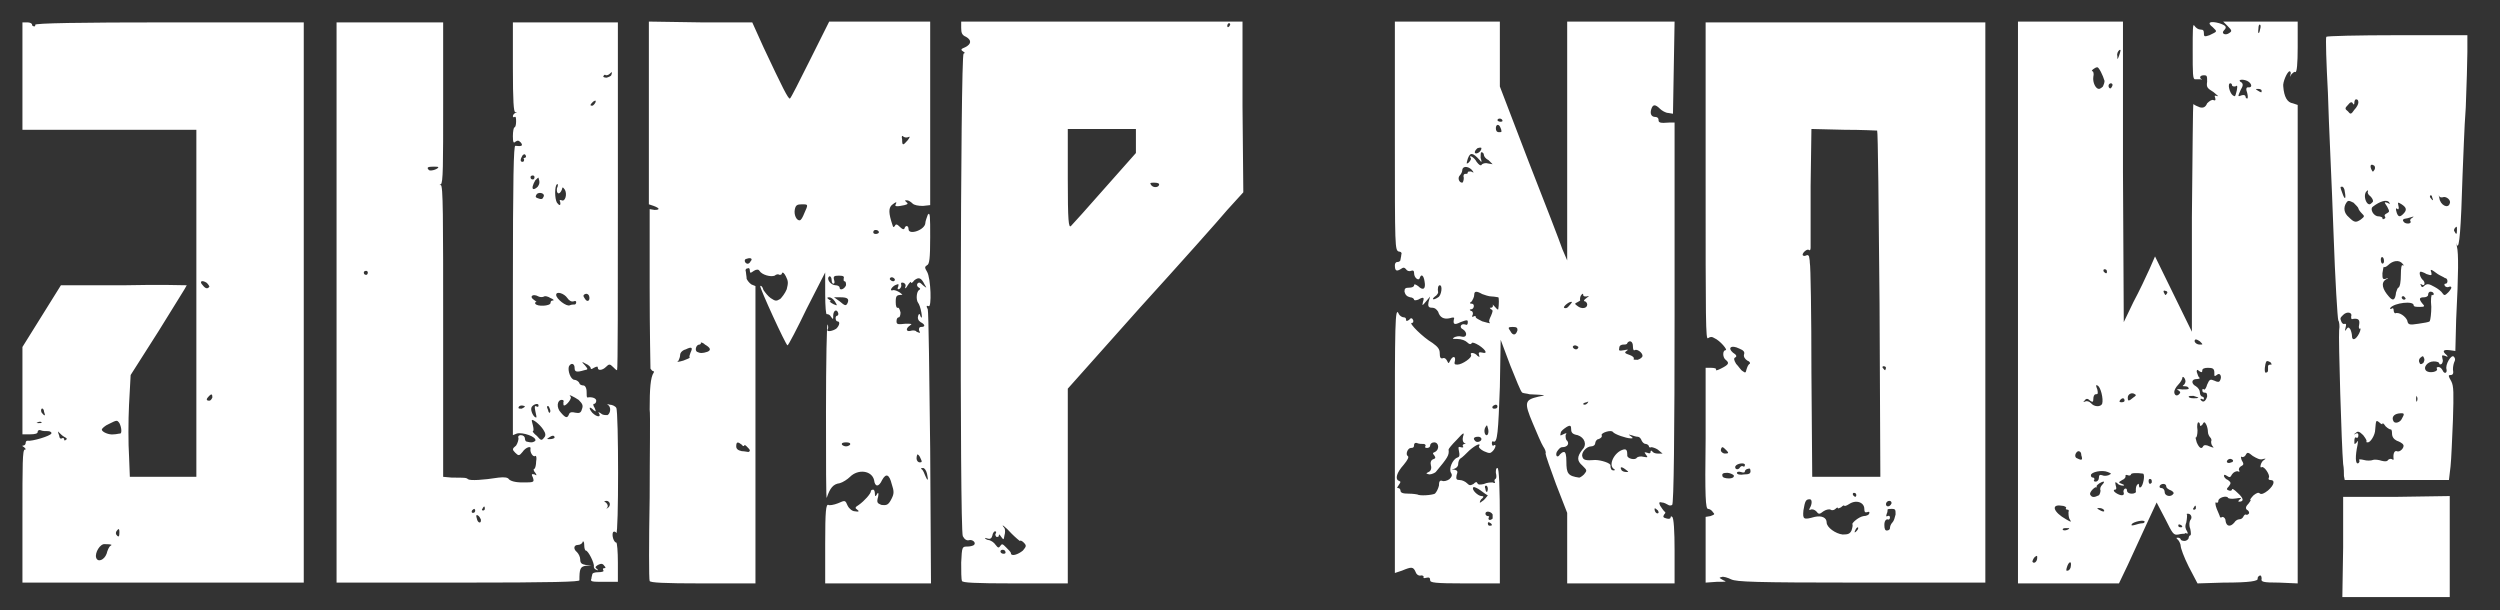 <svg width="811" height="198" viewBox="0 0 811 198" fill="none" xmlns="http://www.w3.org/2000/svg">
<rect x="0" y="0" width="811" height="198" fill="#333333" stroke="none"/>
<path d="M54.86 7.26H98.54V189H7.28V167.42C7.28 150.52 7.28 145.84 8.06 145.84C8.58 145.84 8.32 145.58 7.8 145.06C7.28 144.8 7.02 144.54 7.54 144.54C8.06 144.54 8.32 144.02 8.32 143.76C8.32 143.24 8.58 142.98 8.84 142.98C10.4 143.24 16.38 141.42 16.64 140.64C16.9 140.38 16.38 139.86 15.6 139.86C14.82 139.86 13.78 139.86 13.26 139.6C12.74 139.34 12.22 139.6 12.22 140.12C12.22 140.64 11.44 140.9 9.62 140.9H7.28V112.56L19.76 92.54H40.3C51.48 92.28 60.58 92.54 60.58 92.54C60.58 92.8 56.42 99.3 51.48 107.36L42.38 121.66L41.86 131.28C41.6 136.48 41.6 144.02 41.86 147.92L42.12 154.68H63.7V42.1H61.36C60.06 42.1 47.32 42.1 33.02 42.1H7.28V7.26H8.84C9.62 7.26 10.4 7.52 10.4 8.04C10.4 8.3 10.66 8.56 11.18 8.56C11.44 8.56 11.44 8.3 11.44 8.04C11.18 7.52 25.74 7.26 54.86 7.26ZM12.48 137.26C13.26 137.26 13.52 137.26 13.52 137C13.26 136.74 12.74 136.74 12.22 137C11.7 137.26 11.7 137.26 12.48 137.26ZM13.52 133.88C14.56 135.18 14.82 134.92 14.3 133.62C14.3 132.84 13.78 132.32 13.52 132.58C13.26 132.84 13.26 133.36 13.52 133.88ZM21.32 142.72C21.84 142.46 21.84 142.2 20.8 141.68C20.28 141.42 19.5 140.64 19.24 140.38C18.72 139.6 18.72 140.12 19.24 141.42C19.24 142.2 19.76 142.46 20.02 142.2C20.54 141.94 20.8 142.2 20.8 142.46C20.8 142.98 21.06 142.98 21.32 142.72ZM35.88 177.04C36.4 176.78 36.4 176.52 34.06 176.52C32.5 176.26 30.68 179.38 31.2 180.94C31.72 182.5 33.8 181.72 34.58 179.64C34.84 178.6 35.36 177.3 35.88 177.04ZM38.74 172.62C38.74 171.58 38.48 171.32 37.96 172.1C37.7 172.36 37.44 172.88 37.7 173.4C38.48 174.44 38.74 174.18 38.74 172.62ZM39 140.64C39.52 140.64 39.52 138.82 38.74 137.26C37.96 136.22 37.96 136.22 35.36 137.52C34.06 138.04 33.02 139.08 33.02 139.34C33.02 140.12 35.36 141.16 36.92 140.9C37.7 140.9 38.48 140.64 39 140.64ZM65.78 92.54C66.56 93.58 67.34 93.84 67.86 93.06C68.12 93.06 67.6 92.28 67.08 91.76C65.52 90.72 64.48 91.24 65.78 92.54ZM67.86 129.98C68.38 129.98 68.64 129.46 68.9 128.94C68.9 127.9 68.64 127.64 67.86 128.42C66.82 129.46 66.82 129.98 67.86 129.98ZM199.92 176C200.18 176 200.44 178.86 200.44 182.5V188.74H196.02C192.12 188.74 191.34 188.74 191.86 187.7C191.86 187.18 192.12 186.66 192.12 186.4C192.12 185.88 192.9 185.62 194.2 185.62C195.24 185.62 196.02 185.36 195.76 185.1C195.5 184.58 195.5 184.32 196.02 184.32C196.54 184.32 196.54 184.06 196.02 183.54C195.5 182.76 194.98 182.76 193.94 183.28C193.16 183.8 192.9 184.06 193.68 184.58C194.2 185.1 194.2 185.1 193.42 184.84C192.9 184.58 192.64 184.32 192.64 183.8C192.9 182.76 190.82 178.6 190.04 178.6C189.78 178.6 189.52 177.82 189.52 176.78C189.52 175.74 189.26 175.48 189 175.74C189 176.26 188.22 176.78 187.44 176.78C186.14 176.78 185.88 178.08 187.18 179.12C187.7 179.64 188.22 180.68 188.22 181.46C188.22 182.76 188.74 183.02 190.04 183.28L191.86 183.54H190.04C188.22 183.8 187.96 184.58 187.96 188.22C188.22 188.74 179.9 189 148.7 189H109.18V7.26H143.76V33.26C143.76 53.54 143.76 59.52 142.98 59.78C142.46 60.04 142.46 60.04 142.98 60.04C143.76 60.04 143.76 69.92 143.76 107.36V154.68L146.62 154.94C150.78 154.94 151.3 154.94 151.82 155.46C152.6 155.98 156.76 155.72 161.7 154.94C163.78 154.68 164.82 154.94 165.08 155.46C165.6 155.98 166.9 156.5 169.5 156.5C173.14 156.5 173.4 156.5 172.88 154.94C172.36 153.9 172.36 153.64 173.4 153.9C174.18 154.42 174.18 154.16 173.66 153.38C173.14 152.86 172.88 152.08 173.4 152.08C173.66 151.82 173.92 150.78 173.92 149.74C174.18 148.44 173.92 147.66 173.66 147.92C172.88 148.44 171.84 146.62 172.1 145.58C172.36 144.54 170.54 145.06 169.5 146.62C168.46 147.92 168.2 147.92 167.16 146.88C166.12 145.84 166.12 145.58 167.42 144.54C167.94 143.76 168.2 142.72 168.2 142.2C167.94 141.68 168.2 141.16 168.98 141.16C169.76 141.16 170.28 141.68 170.28 142.2C170.28 142.72 170.54 143.24 170.8 143.24C171.06 143.24 171.58 143.5 172.36 143.5C172.88 143.5 173.4 143.24 173.66 142.98C174.18 141.68 169.5 140.12 167.68 140.64L166.38 141.16V94.1C166.38 56.92 166.64 47.3 167.16 47.3C169.24 47.56 169.76 47.3 168.98 46.26C168.2 45.48 167.94 45.48 167.16 46C166.64 46.52 166.38 46.26 166.38 44.18C166.38 42.62 166.64 41.32 166.9 41.32C167.16 41.32 167.42 40.54 167.42 39.5C167.42 38.46 167.42 37.68 166.9 37.94C166.64 38.2 166.38 37.94 166.38 37.68C166.38 37.42 166.64 36.9 167.16 36.64C167.94 36.38 167.94 36.38 167.16 36.38C166.64 36.38 166.38 33 166.38 21.82V7.26H200.44V63.68C200.44 94.62 200.44 120.1 200.18 120.1C199.92 120.1 199.4 119.58 198.88 119.06C197.84 118.02 197.58 118.02 196.54 119.06C195.5 120.1 193.94 120.36 193.94 119.32C193.94 118.8 193.68 118.8 192.64 119.32C191.86 119.84 191.6 119.84 191.6 119.32C191.6 119.06 190.82 118.28 190.04 118.02C188.74 117.24 188.48 117.24 189.78 118.54C190.82 119.84 190.82 119.84 189.52 120.1C186.92 120.88 186.4 120.62 186.4 119.32C186.4 118.02 185.36 117.5 184.58 118.8C184.06 120.1 185.1 123.22 186.4 123.22C186.92 123.22 187.7 123.74 187.96 124.26C187.96 124.78 188.74 125.04 189.26 125.04C189.78 125.04 190.3 125.82 190.3 127.12C190.3 128.16 190.3 128.94 190.56 128.94C192.12 128.68 193.42 129.2 193.42 129.98C193.42 130.5 193.16 131.02 192.64 131.02C192.38 131.02 192.38 131.54 192.9 132.32C193.42 133.62 193.42 133.62 192.64 133.1C191.08 131.54 190.82 132.32 192.12 133.88C193.68 135.44 195.24 135.44 194.2 133.88C193.94 133.62 194.2 133.62 194.98 134.14C195.5 134.66 196.28 134.66 197.06 134.66C198.1 134.14 198.36 131.8 197.06 131.28C196.8 131.28 197.06 131.02 197.84 131.28C198.62 131.28 199.66 131.8 199.92 132.32C200.7 133.36 200.7 173.92 199.92 172.88C199.66 172.36 199.14 172.36 198.88 172.62C198.36 173.66 199.14 176 199.92 176ZM195.76 24.68C195.5 24.94 196.02 25.2 196.8 25.2C197.58 24.94 198.36 24.68 198.36 24.16C198.62 23.38 198.62 23.12 197.84 23.9C197.32 24.42 196.8 24.42 196.54 24.42C196.28 24.16 196.02 24.16 195.76 24.68ZM192.38 33C191.34 34.04 191.34 34.3 192.12 34.3C192.38 34.3 192.9 33.78 193.16 33.26C193.42 32.48 193.16 32.48 192.38 33ZM189.78 95.4C189.26 95.66 189 95.92 189.78 96.96C190.56 98.26 191.6 97.48 191.08 95.92C190.82 95.4 190.3 95.14 189.78 95.4ZM118.8 89.16C119.06 89.16 119.32 88.9 119.32 88.38C119.32 88.12 119.06 87.86 118.8 87.86C118.28 87.86 118.02 88.12 118.02 88.38C118.02 88.9 118.28 89.16 118.8 89.16ZM142.2 54.32C142.2 54.06 141.68 54.06 140.64 54.06C138.82 54.06 138.3 54.32 139.08 55.1C139.34 55.62 141.68 55.1 142.2 54.32ZM153.38 166.38C153.9 166.38 154.16 166.12 154.16 165.6C154.16 165.34 153.9 165.08 153.9 165.08C153.64 165.08 153.38 165.34 153.12 165.6C152.86 166.12 153.12 166.38 153.38 166.38ZM154.68 168.2C154.94 169.76 156.24 170.02 155.98 168.46C155.72 167.94 155.46 167.42 154.94 167.16C154.42 166.9 154.42 167.42 154.68 168.2ZM156.76 165.6C157.02 165.6 157.28 165.34 157.28 165.08C157.28 164.82 157.28 164.3 157.02 164.3C157.02 164.3 156.5 164.82 156.5 165.08C156.24 165.34 156.24 165.6 156.76 165.6ZM178.6 96.7C177.82 96.18 176.78 95.92 176.52 96.18C176 96.44 175.22 96.44 174.7 96.18C172.88 95.14 171.58 96.18 173.14 97.22C173.92 97.74 174.18 98 173.92 98C173.66 98 173.4 98.26 173.66 98.52C174.18 99.56 178.6 99.3 178.6 98.26C178.6 97.74 178.86 97.48 179.38 97.48C179.9 97.48 179.38 96.96 178.6 96.7ZM178.34 133.88C178.6 133.62 178.6 133.1 178.34 132.58C178.08 131.8 177.82 131.54 177.56 131.8C177.3 131.8 177.56 132.58 177.82 133.1C177.82 133.62 178.34 134.14 178.34 133.88ZM176.26 63.94C177.04 62.9 175.22 62.12 174.18 62.9C173.66 63.68 173.66 63.94 174.18 64.2C175.48 64.72 176 64.72 176.26 63.94ZM174.7 57.7C174.7 57.44 174.18 57.96 173.66 58.48C172.88 59.78 172.36 61.34 173.14 61.34C173.4 61.34 173.92 61.08 174.44 60.56C174.96 59.78 175.22 59.26 174.7 57.7ZM169.24 132.58C169.76 132.32 170.28 132.06 170.28 131.8C170.28 131.8 169.76 131.54 169.24 131.54C168.72 131.54 168.2 131.8 168.2 132.32C168.2 132.58 168.72 132.58 169.24 132.58ZM170.28 51.2C170.54 51.2 170.8 50.68 170.54 50.42C170.28 49.9 170.02 49.9 169.5 50.42C168.72 51.72 168.72 52.5 169.5 52.5C170.02 52.5 170.02 51.98 170.02 51.72C169.76 51.46 169.76 51.2 170.28 51.2ZM172.88 56.92C172.36 56.92 172.1 57.18 172.1 57.44C172.1 57.96 172.36 58.22 172.88 58.22C173.14 58.22 173.4 57.96 173.4 57.44C173.4 57.18 173.14 56.92 172.88 56.92ZM172.36 132.32C172.1 133.36 173.14 135.44 173.92 135.44C174.18 135.44 173.92 134.66 173.66 133.36C173.4 132.06 173.4 131.54 173.92 131.8C174.44 132.06 174.7 132.06 174.7 131.54C174.7 130.5 172.62 131.28 172.36 132.32ZM176.52 141.94C177.04 141.42 177.04 140.64 176.52 139.86C175.74 138.3 173.4 136.22 172.62 136.22C172.36 136.22 172.62 137 172.88 138.04C173.14 139.08 173.14 139.86 172.88 139.86C172.62 139.86 173.14 140.64 174.18 141.42C175.48 142.98 175.74 142.98 176.52 141.94ZM178.34 142.46C179.12 142.46 179.9 142.2 179.9 141.94C179.9 141.16 179.12 141.16 178.08 141.94C177.3 142.46 177.3 142.46 178.34 142.46ZM180.68 59.78C179.9 60.3 179.9 64.46 180.68 65.76C181.46 66.8 181.98 66.8 181.72 65.5C181.46 64.98 181.46 64.72 182.24 64.98C183.28 65.5 184.06 63.16 183.28 61.6C182.5 60.56 182.5 60.56 182.24 61.6C181.46 63.42 180.42 62.9 180.68 61.08C181.2 60.04 180.94 59.52 180.68 59.78ZM184.06 96.7C183.02 95.14 180.42 94.36 180.42 95.66C180.42 96.96 183.8 99.56 184.84 99.04C185.36 98.78 186.14 98.78 186.4 98.78C186.66 98.78 186.92 98.52 186.92 98C186.92 97.74 186.66 97.48 186.14 97.74C185.36 98 184.58 97.48 184.06 96.7ZM188.74 132.84C189.26 131.54 189 131.02 187.7 129.72C186.14 128.68 184.06 127.64 185.1 128.68C185.62 129.2 183.8 131.54 183.02 131.54C182.76 131.54 182.76 131.28 182.76 130.5C183.02 129.98 182.76 129.72 182.24 129.72C180.68 129.72 180.42 132.32 181.98 133.88C183.54 135.7 184.06 135.7 184.58 134.4C184.84 133.62 185.62 133.62 186.66 133.88C187.96 134.14 188.48 133.88 188.74 132.84ZM197.06 164.82C197.58 164.56 197.84 164.04 197.84 163.52C197.84 163 197.32 162.48 196.8 162.48C196.02 162.48 195.76 162.74 196.54 163C197.06 163.52 197.32 164.04 197.06 164.56C196.54 165.08 196.8 165.08 197.06 164.82ZM301.752 145.58L302.012 189.26H267.692V176.26C267.692 165.6 267.952 163.52 268.732 163.78C268.992 164.04 270.552 163.78 271.852 163.26C274.192 162.22 274.192 162.22 274.972 164.04C275.492 165.08 276.532 165.86 277.312 165.86C278.612 166.12 278.872 165.86 278.092 165.34C277.312 164.82 277.312 164.56 278.612 163.78C280.432 162.48 282.512 160.14 282.512 159.36C282.512 159.1 282.772 158.84 283.292 158.84C283.552 158.84 283.812 159.36 283.812 160.14C283.812 161.18 284.072 161.18 284.592 160.14C284.852 159.62 285.112 159.88 284.852 161.18C284.332 163 284.592 163.26 285.892 163.78C287.712 164.04 288.232 163.78 289.272 161.7C290.052 160.14 290.052 159.36 289.272 157.02C288.492 153.9 287.452 153.38 286.152 155.72C285.112 158.06 283.812 158.06 283.552 155.72C282.772 152.6 278.352 152.08 275.752 154.68C274.972 155.46 273.412 156.5 272.372 156.76C270.292 157.02 269.252 158.32 268.212 161.44C267.952 162.48 267.952 149.74 267.952 133.62C267.952 117.24 268.212 104.5 268.472 105.28C268.732 105.8 268.732 106.58 268.472 106.84C267.952 107.88 270.292 107.36 271.332 106.58C272.372 105.54 272.632 104.24 271.592 104.24C271.332 104.24 271.072 103.72 271.072 103.2C271.072 102.68 271.332 102.42 271.592 102.42C271.852 102.42 272.112 101.9 271.852 101.38C271.332 100.08 270.292 100.86 270.292 102.42C270.292 103.72 270.292 103.72 269.512 102.68C269.252 102.16 268.732 101.9 268.212 101.9C267.952 102.16 267.692 99.56 267.692 95.4V88.38L261.712 100.08C258.592 106.58 255.732 112.04 255.472 112.04C254.952 112.04 246.372 93.32 246.632 92.8C246.892 92.54 247.412 93.06 247.672 94.1C248.192 94.88 249.232 96.18 250.012 96.7C251.572 97.74 251.832 97.74 253.132 96.96C253.652 96.44 254.692 95.14 255.212 93.84C255.732 91.76 255.732 91.24 254.952 89.68C254.432 88.64 253.912 88.12 253.652 88.64C253.652 89.16 253.132 89.16 252.872 89.16C252.612 88.9 251.832 88.9 251.312 89.42C250.012 89.94 247.152 89.16 246.372 87.86C246.112 87.34 245.332 87.34 244.552 87.86C243.512 88.64 243.252 88.64 243.252 87.86C243.252 87.08 242.992 86.82 242.472 87.08C241.952 87.08 241.692 87.6 241.952 88.12C241.952 88.64 242.212 89.68 242.212 90.46C242.472 90.98 242.992 91.76 243.772 92.28L245.072 92.8V189.26H228.172C214.912 189.26 211.012 189 210.752 188.48C210.492 187.96 210.492 176 210.752 161.44C210.752 147.14 211.012 134.4 210.752 132.84C210.752 126.08 211.012 122.44 212.052 120.88C212.312 120.62 212.052 120.36 211.792 120.36C211.532 120.36 211.272 119.84 211.012 119.58C211.012 119.06 210.752 107.36 210.752 93.32V67.84L212.312 68.1C214.132 68.1 214.132 67.58 212.052 66.8L210.492 66.28V7L227.392 7.26H244.032L247.672 15.32C253.912 28.58 255.732 32.22 256.252 31.96C256.512 31.96 259.372 26.24 262.752 19.48L268.992 7H301.752V66.54L299.412 66.8C297.852 66.8 296.552 66.54 296.032 66.02C295.512 65.5 294.732 64.98 294.212 64.98C293.432 64.98 293.432 64.98 293.952 65.5C294.732 66.02 294.472 66.28 293.432 66.54C291.092 67.06 290.052 67.06 290.572 66.28C291.092 65.24 290.572 65.5 289.272 66.54C288.232 67.58 288.232 69.14 289.532 73.04C289.792 73.82 289.792 73.82 290.312 73.3C290.572 72.52 291.092 72.78 291.872 73.56C292.652 74.34 293.172 74.6 293.432 74.08C293.692 73.04 294.732 73.04 294.732 74.34C294.732 76.42 300.192 74.6 300.192 72.26C300.192 71.74 300.712 70.44 300.972 69.66C301.752 68.62 301.752 70.18 301.752 76.94C301.752 83.96 301.492 85.78 300.712 86.04C299.932 86.56 299.932 86.82 300.712 88.12C302.012 90.2 302.272 100.08 301.232 99.3C300.452 99.04 300.452 99.3 300.972 100.34C301.232 101.38 301.492 121.66 301.752 145.58ZM292.912 44.18C292.652 43.92 292.392 44.18 292.652 45.22C292.652 47.3 292.912 47.3 294.472 45.48C295.252 44.44 295.252 44.18 294.732 44.44C294.212 44.7 293.432 44.7 292.912 44.18ZM224.012 114.38C224.792 112.82 224.532 112.3 222.452 113.34C221.412 113.6 220.632 114.38 220.632 115.16C220.632 115.68 220.372 116.46 220.112 116.98C219.332 117.5 219.852 117.5 221.672 116.98C222.972 116.46 223.752 116.2 223.752 115.94C223.492 115.68 223.752 115.16 224.012 114.38ZM229.472 114.12C230.772 113.6 230.512 112.82 228.692 111.78C227.912 111 227.132 111 227.392 111.26C227.392 111.52 227.132 111.78 226.872 111.78C225.832 111.78 225.312 113.6 226.092 114.12C227.132 114.64 227.912 114.64 229.472 114.12ZM242.212 144.8C241.692 144.28 241.432 144.28 241.432 144.54C241.432 144.8 240.912 144.8 240.652 144.28C239.352 143.24 238.832 143.24 238.832 144.8C238.832 145.58 239.352 146.1 240.652 146.36C241.432 146.36 242.472 146.62 242.732 146.62C242.992 146.62 243.252 146.36 243.252 146.1C243.252 145.84 242.732 145.32 242.212 144.8ZM243.512 84.74C244.292 83.96 243.512 83.44 242.212 83.96C241.692 83.96 241.432 84.48 241.692 85C242.212 85.78 242.992 85.78 243.512 84.74ZM260.932 69.14C262.232 66.28 262.232 66.28 260.152 66.28C258.592 66.28 258.072 66.54 257.812 68.1C257.552 69.66 258.332 71.48 259.372 71.48C259.892 71.48 260.412 70.44 260.932 69.14ZM268.992 89.68C267.952 90.46 269.512 92.54 271.072 92.54C271.592 92.54 272.372 92.8 272.372 93.32C272.372 94.36 273.932 93.84 274.452 92.54C274.452 92.02 274.452 91.24 273.932 91.24C273.672 91.24 273.672 90.98 273.672 90.46C273.932 89.68 273.672 89.42 272.112 89.42C270.552 89.42 270.292 89.68 270.552 90.72C270.812 91.5 270.812 92.02 270.292 92.02C270.032 92.02 269.772 91.5 269.772 90.72C269.772 89.94 269.252 89.42 268.992 89.68ZM271.332 99.04C271.592 99.04 271.332 98.52 270.812 97.74C270.292 96.96 269.512 96.44 268.992 96.44C268.212 96.44 268.212 96.7 268.992 97.22C269.512 97.48 269.772 97.74 269.252 97.74C268.732 97.74 270.292 98.78 271.332 99.04ZM272.372 97.74C274.192 99.3 274.452 99.3 274.972 98.26C275.492 96.96 274.972 96.44 272.632 96.44H270.552L272.372 97.74ZM275.752 144.28C276.012 143.76 275.492 143.5 274.452 143.5C273.412 143.5 272.892 143.76 273.152 144.28C273.412 144.54 273.932 144.8 274.452 144.8C274.972 144.8 275.492 144.54 275.752 144.28ZM284.072 75.9C284.592 75.9 285.112 75.64 285.112 75.38C285.112 74.86 284.592 74.6 284.072 74.6C283.552 74.6 283.292 74.86 283.292 75.38C283.292 75.64 283.552 75.9 284.072 75.9ZM288.752 90.72C289.012 90.98 289.272 91.24 289.792 91.24C290.052 91.24 290.312 90.98 290.312 90.72C290.312 90.46 289.792 89.94 289.272 89.94C288.752 89.94 288.492 90.46 288.752 90.72ZM295.252 107.36C296.032 107.1 297.072 107.1 297.332 107.62C298.632 108.14 298.632 108.14 298.112 107.1C298.112 106.58 298.112 106.06 298.892 106.06C300.192 106.06 300.192 105.28 298.632 104.5C297.852 103.98 297.592 103.2 297.852 102.42C298.112 101.64 298.372 101.64 298.632 102.68C299.152 103.46 299.152 102.94 298.892 101.38C298.632 99.82 298.112 98.52 297.852 98.26C297.072 97.22 297.332 94.62 298.112 94.1C298.632 93.84 298.632 93.58 298.112 93.32C297.592 93.06 297.332 92.54 297.592 92.02C298.112 91.5 298.372 91.5 299.412 92.54C300.712 93.58 300.712 93.58 299.932 92.28C298.892 90.2 298.112 89.68 296.552 90.98C296.032 91.76 295.512 92.02 295.512 91.5C295.512 91.24 294.992 91.76 294.472 92.54C293.952 93.58 293.432 93.84 293.692 93.06C293.952 92.54 293.692 92.02 293.172 91.76C292.392 91.5 292.132 91.76 292.392 92.54C292.392 93.06 292.132 93.58 291.612 93.84C291.092 93.84 291.092 93.58 291.352 93.06C291.612 92.02 291.612 92.02 290.312 92.54C289.012 93.32 288.492 94.62 289.792 94.1C290.312 94.1 291.092 94.36 291.872 94.88C292.652 95.4 292.912 95.92 292.652 95.66C290.832 95.66 290.572 95.92 290.572 98C290.572 99.3 290.832 100.08 291.352 99.82C291.612 99.82 291.872 100.34 292.132 101.38C292.132 102.16 291.872 102.94 291.612 102.94C291.092 102.94 290.832 103.46 290.832 104.24C290.832 105.28 291.352 105.28 293.692 105.02C295.772 105.02 296.032 105.02 295.252 105.54C293.692 106.58 293.952 107.62 295.252 107.36ZM297.332 148.7C297.332 149.48 297.852 150 298.372 150C299.152 150 299.152 149.74 298.632 148.7C298.372 147.92 297.852 147.4 297.592 147.4C297.592 147.4 297.332 147.92 297.332 148.7ZM300.192 154.42C300.972 156.24 301.232 155.98 300.712 153.64C300.452 152.6 299.932 151.82 299.412 151.82C298.632 151.82 298.632 152.08 299.152 152.34C299.412 152.6 299.932 153.64 300.192 154.42ZM403.071 34.56L403.331 62.38L398.131 68.1C395.531 71.22 382.791 85.52 369.791 99.82L346.391 126.08V189.26H329.491C315.711 189.26 312.331 189 312.071 188.48C311.811 187.96 311.811 185.1 311.811 182.5C312.071 177.3 312.071 177.3 313.891 177.3C314.671 177.3 315.711 177.04 315.971 176.78C316.751 176 315.451 174.96 314.411 175.22C313.631 175.48 312.851 174.96 312.331 173.92C311.291 171.58 311.551 17.4 312.591 17.4C313.111 17.14 313.111 17.14 312.331 16.62C311.551 16.1 311.811 15.84 313.111 15.32C315.191 14.28 315.191 12.98 313.371 11.94C312.071 11.42 311.811 10.64 311.811 9.08V7H403.071V34.56ZM325.591 179.64C326.111 179.64 326.371 179.38 326.111 178.86C326.111 178.6 325.591 178.34 325.331 178.34C324.811 178.34 324.551 178.6 324.551 178.86C324.551 179.38 325.071 179.64 325.591 179.64ZM327.931 179.38C327.931 180.68 330.271 179.9 331.831 178.6C332.871 177.3 333.131 177.04 332.091 176C331.571 175.48 331.051 175.22 330.791 175.48C330.791 175.48 329.491 174.44 328.191 173.14C326.111 170.8 324.291 169.5 325.851 171.32C326.111 171.84 326.111 172.88 325.851 173.66C325.591 175.22 325.591 175.22 324.811 174.18C324.291 173.4 324.031 173.14 324.031 173.66C324.031 174.18 323.771 174.18 323.251 174.18C322.991 173.92 322.731 173.4 322.991 173.14C323.251 172.62 323.251 172.36 322.731 172.36C322.471 172.36 321.951 173.14 321.951 173.66C321.691 174.7 321.171 174.96 320.391 174.7C319.611 174.44 319.351 174.44 319.611 174.7C319.871 174.96 320.391 175.22 320.911 175.22C321.691 175.48 322.471 176 322.991 176.78C323.771 177.82 324.031 177.82 324.551 177.04C325.071 176.26 325.331 176.52 326.371 177.56C327.151 178.34 327.931 179.12 327.931 179.38ZM368.491 49.64V41.84H346.391V57.96C346.391 71.74 346.651 74.08 347.431 73.3C347.951 72.78 352.891 67.32 358.351 61.08L368.491 49.64ZM373.431 60.04C374.211 61.08 376.031 60.82 376.031 59.78C376.031 59.52 375.511 59.26 374.471 59.26C373.171 59.26 372.911 59.26 373.431 60.04ZM398.911 8.3C399.171 8.04 399.171 7.52 398.651 7.52C398.391 7.52 398.131 8.04 398.131 8.3C398.131 8.56 398.131 8.82 398.391 8.82C398.391 8.82 398.911 8.56 398.911 8.3ZM539.075 163C538.295 162.74 538.035 163 538.555 164.04C539.075 164.82 539.595 165.6 539.855 165.86C540.375 166.12 540.375 166.38 539.855 166.9C539.335 167.68 539.595 167.94 540.635 168.2C541.415 168.46 541.935 168.2 541.935 167.94C541.935 167.42 542.195 167.42 542.455 167.68C542.975 167.94 543.235 172.36 543.235 178.6V189.26H508.395V166.38L504.755 157.02C502.935 152.08 501.375 147.66 501.375 147.14C501.635 146.62 501.115 145.58 500.595 144.8C500.075 144.02 498.515 140.38 497.215 137.26C494.355 130.5 494.615 129.72 499.035 128.68C501.895 128.16 501.635 128.16 496.175 127.9C495.395 127.64 494.355 127.64 493.835 127.38C493.315 127.12 491.755 122.96 489.935 118.54L486.815 110.22L486.555 125.56C486.035 140.12 485.775 143.76 484.475 143.24C484.215 142.98 483.955 143.24 483.955 143.76C483.955 144.28 484.215 144.8 484.475 144.54C485.515 143.76 485.255 145.32 484.215 146.36C483.435 147.14 483.175 147.14 481.355 146.36C480.315 145.84 479.535 145.06 479.795 144.8C480.575 143.5 478.755 144.28 476.675 146.1C475.635 147.14 474.335 148.44 473.815 148.7C473.295 148.96 473.035 150 473.035 150.52C473.035 151.3 472.515 151.82 471.735 152.08C470.695 152.34 470.695 152.34 471.735 152.34C472.775 152.6 473.035 152.86 472.515 154.16C472.255 155.46 472.515 155.72 473.555 155.72C474.335 155.72 475.375 156.24 475.895 156.76C476.675 157.54 476.935 157.54 477.975 157.02C478.755 156.24 479.015 156.24 479.275 156.76C479.535 157.28 480.055 157.28 481.355 157.02C482.395 156.5 483.695 156.5 484.215 156.5C484.735 156.76 484.995 156.76 484.995 156.5C484.735 155.98 484.735 155.72 484.995 155.46C485.515 155.2 485.515 154.42 485.255 153.38C485.255 152.6 485.255 151.82 485.775 151.82C486.295 151.82 486.555 157.8 486.555 170.54V189.26H475.375C465.235 189.26 463.935 189 463.935 188.22C463.935 187.44 463.675 187.18 462.635 187.44C461.855 187.7 461.595 187.44 461.855 187.18C461.855 186.92 461.595 186.66 461.075 186.66C460.295 186.92 459.515 186.4 459.255 185.62C458.475 183.8 457.955 183.8 454.835 185.1L452.495 185.88V143.76C452.495 105.54 452.495 98.78 453.795 101.9C454.055 102.42 454.835 102.94 455.355 102.94C455.875 102.94 456.135 103.2 456.135 103.72C456.135 104.24 456.395 104.24 457.175 103.72C457.695 102.94 458.215 103.2 458.475 103.98C458.475 104.5 458.475 104.76 457.955 104.76C456.915 104.76 461.595 109.44 464.715 111.26C466.535 112.56 467.055 113.34 467.055 114.64C467.055 115.94 467.315 116.46 468.095 116.2C468.615 115.94 469.135 116.46 469.395 116.98C469.915 118.02 469.915 118.02 470.435 116.98C471.215 115.42 472.255 115.42 471.995 116.98C471.735 118.02 471.735 118.28 472.775 118.28C474.335 118.28 477.715 115.94 477.195 115.16C476.675 114.12 478.495 114.38 479.275 115.42C480.055 115.94 480.055 115.94 479.795 115.16C479.535 114.38 479.795 114.12 480.835 114.38C482.655 114.9 482.135 113.6 479.795 112.04C478.495 111.26 477.715 111 477.455 111.26C477.195 111.78 476.675 111.78 475.895 111C475.375 110.48 474.075 109.96 472.775 109.96C471.215 109.96 470.955 109.96 471.735 109.44C472.255 109.18 473.295 108.92 474.075 109.18C475.895 109.7 476.155 107.88 474.595 106.84C473.295 106.32 473.815 104.76 475.375 105.28C475.895 105.54 476.155 105.28 476.155 104.5C476.155 103.72 475.895 103.72 473.815 104.5C471.735 105.54 471.215 105.28 471.735 103.2C471.735 102.94 471.215 102.94 470.435 103.2C468.355 103.72 467.055 102.94 466.535 101.12C466.015 100.34 465.495 99.82 464.455 99.82C463.415 99.82 463.155 99.3 463.415 98L463.935 96.18L462.635 97.74C461.335 99.3 461.335 99.3 461.595 98C462.115 96.44 461.855 96.18 460.035 97.22C459.255 97.48 458.735 97.48 458.735 97.22C458.735 96.96 458.215 96.44 457.435 96.44C456.395 96.18 455.875 95.66 455.615 94.62C455.615 93.58 455.875 93.32 457.175 93.32C457.955 93.32 458.735 93.06 458.735 92.54C458.735 92.02 459.255 92.28 460.035 92.8C461.595 94.36 462.635 93.84 462.115 91.24C461.855 89.42 461.075 88.64 460.555 90.2C460.295 91.24 458.735 90.2 458.735 88.64C458.735 87.86 458.475 87.6 457.695 87.86C457.175 88.12 456.395 87.86 456.135 87.34C455.615 86.82 455.355 86.56 454.315 87.34C453.015 88.12 452.495 87.86 452.495 86.04C452.495 85.52 452.755 85 453.275 85C453.795 85 454.315 84.74 454.315 84.22C454.315 83.96 454.575 83.18 454.575 82.66C454.835 82.14 454.575 81.62 453.795 81.62C452.495 81.1 452.495 80.84 452.495 44.18V7H486.555V28.06L495.915 52.5C501.115 65.76 506.055 78.5 506.835 80.84L508.395 84.48V78.5C508.395 75.12 508.395 57.7 508.395 39.76V7H543.235L542.715 36.9L541.155 36.64C540.375 36.64 539.075 35.86 538.555 35.34C536.995 33.78 536.215 33.78 535.695 35.34C535.175 36.9 535.695 37.94 536.995 37.94C537.515 37.94 538.035 38.2 538.035 38.98C538.035 39.76 538.555 40.02 541.415 39.76H543.235V101.64C543.235 140.9 542.975 163.52 542.455 163.78C542.195 164.04 541.415 164.04 541.155 163.78C540.635 163.52 539.855 163 539.075 163ZM466.535 96.44C467.575 95.92 468.095 92.54 467.055 92.54C466.535 92.54 466.275 93.58 466.535 94.88C466.535 95.14 466.015 95.92 465.495 96.18C464.195 97.22 464.975 97.48 466.535 96.44ZM483.175 170.54C483.695 170.54 483.955 170.54 483.955 170.28C483.955 170.02 483.695 169.76 483.175 169.5C482.915 169.24 482.655 169.5 482.655 169.76C482.655 170.28 482.915 170.54 483.175 170.54ZM484.215 166.9C483.695 165.86 481.875 165.6 481.875 166.64C481.875 167.16 482.395 167.42 482.655 167.42C483.175 167.42 483.175 167.68 482.915 167.94C482.655 168.72 483.435 168.98 484.215 168.2C484.215 167.94 484.215 167.42 484.215 166.9ZM482.135 157.54C481.615 157.54 481.615 158.06 481.875 158.58C481.875 159.1 482.135 159.62 482.395 159.62C482.395 159.62 482.655 159.1 482.655 158.58C482.655 158.06 482.395 157.54 482.135 157.54ZM477.975 158.06C477.195 158.84 479.535 160.92 480.575 160.92C481.355 160.92 481.355 161.18 480.835 161.7C480.315 161.96 480.055 162.74 480.055 163C480.055 163.26 480.575 162.74 481.355 162.22C482.135 161.44 482.655 160.66 482.655 160.66C482.395 160.66 481.355 159.88 480.315 159.1C479.275 158.32 477.975 157.8 477.975 158.06ZM475.115 144.02C475.635 144.02 475.635 144.02 475.115 143.76C474.595 143.5 474.335 142.72 474.595 141.68C475.115 140.12 474.855 140.12 472.515 142.72C470.955 144.28 469.915 145.58 469.915 145.84C470.175 147.66 469.655 148.44 465.755 153.12C465.495 153.38 464.455 153.9 463.675 153.9C462.635 153.64 462.375 153.64 463.415 153.12C464.195 152.86 464.455 151.82 464.195 151.04C463.935 150 464.195 149.22 464.975 148.96C465.755 148.7 465.755 148.44 465.235 147.66C464.715 147.14 464.715 146.88 465.495 146.62C467.055 145.84 466.795 143.5 465.235 143.5C464.455 143.5 463.935 144.02 463.935 144.54C463.935 145.06 463.415 145.32 462.895 145.32C462.375 145.32 462.115 145.06 462.375 144.8C462.635 144.54 462.375 144.02 461.855 144.02C461.335 144.02 460.295 144.02 459.775 143.76C459.255 143.5 458.735 143.76 458.735 144.28C458.735 145.06 458.475 145.32 457.695 145.32C456.655 145.32 455.875 147.4 456.655 147.92C457.175 148.18 456.655 149.22 455.355 150.78C453.015 153.38 452.495 155.46 453.795 155.98C454.575 156.24 454.315 156.5 453.795 157.28C453.275 158.06 453.015 158.32 453.535 158.32C454.055 158.32 454.315 158.84 454.315 159.1C454.315 159.88 455.095 160.14 456.915 160.14C458.475 160.14 459.775 160.4 459.775 160.4C460.555 160.92 464.455 160.66 465.495 160.14C466.015 159.62 466.535 158.58 466.795 157.54C466.795 156.24 467.055 155.72 467.835 155.98C468.355 156.24 469.395 155.98 470.175 155.46C470.955 154.68 471.215 154.16 470.695 153.38C469.915 152.08 471.215 148.96 472.775 148.44C473.555 148.18 473.555 147.66 473.295 146.36C473.035 145.06 473.035 144.8 473.815 145.06C474.595 145.32 474.855 145.06 474.595 144.8C474.335 144.54 474.595 144.02 475.115 144.02ZM478.495 142.98C479.015 143.76 480.575 143.24 480.575 142.46C480.575 141.94 480.055 141.68 479.535 141.68C478.235 141.68 477.715 142.2 478.495 142.98ZM479.275 48.08C478.755 48.6 478.235 49.12 478.495 49.64C479.015 50.16 480.575 49.12 480.575 48.08C480.575 47.82 480.055 47.82 479.275 48.08ZM476.155 51.46C475.635 53.28 475.635 53.28 476.415 52.76C476.935 52.24 477.195 51.72 477.195 51.46C476.155 49.9 478.235 50.94 479.015 52.5C479.795 53.54 480.315 53.8 480.575 53.54C480.835 53.02 481.875 52.76 482.655 53.02L484.215 53.28L482.915 51.98C481.875 51.46 481.355 50.68 481.355 50.16C481.355 49.9 481.095 49.38 480.575 49.38C480.315 49.38 480.315 50.16 480.315 51.2C480.835 52.76 480.575 52.76 480.055 51.98C477.715 49.38 476.935 49.38 476.155 51.46ZM476.155 55.88C476.155 55.62 476.675 55.62 477.195 55.62C478.235 56.14 478.235 56.14 477.455 55.1C476.155 53.8 474.335 53.8 474.335 55.36C474.335 55.88 473.815 56.66 473.555 56.92C472.775 57.7 473.295 59.26 474.335 59.26C474.595 59.26 474.855 58.48 474.855 57.7C474.595 56.92 474.855 56.4 475.375 56.4C475.895 56.4 476.155 56.4 476.155 55.88ZM482.655 140.9C482.915 140.38 482.915 139.6 482.655 138.82C482.395 137.78 482.395 137.78 481.875 138.56C481.095 139.86 481.875 141.94 482.655 140.9ZM484.735 132.58C485.515 132.58 485.775 132.32 485.775 131.8C485.775 131.54 485.515 131.28 485.255 131.28C484.995 131.28 484.475 131.54 484.215 131.8C483.955 132.32 484.215 132.58 484.735 132.58ZM486.035 100.34C486.295 98.78 486.295 96.44 486.035 96.44C485.775 96.44 484.735 96.18 483.955 96.18C482.915 96.18 481.615 95.66 480.835 95.4C479.015 94.36 478.235 94.36 478.235 95.66C478.235 96.44 477.715 97.22 477.455 97.74C476.675 98.26 476.675 98.52 477.455 98.52C478.495 98.52 478.235 100.34 477.195 100.34C476.675 100.34 476.675 100.6 477.195 100.86C477.715 100.86 477.975 101.64 477.715 102.16C477.455 102.68 477.455 102.94 477.975 102.68C478.495 102.42 478.755 102.42 478.755 102.94C478.755 103.2 479.795 103.72 480.835 104.24C483.695 105.02 483.435 105.02 483.175 104.5C482.915 104.24 483.175 103.46 483.695 102.42C484.215 101.12 484.475 100.6 483.695 100.34C483.175 99.82 483.175 99.82 483.695 99.82C484.215 99.82 484.475 99.3 484.215 98.78C483.955 98.52 484.215 98.78 484.735 99.3C485.515 100.08 485.775 100.6 486.035 100.34ZM486.295 42.88C486.815 42.88 487.075 42.88 487.075 42.62C487.075 42.62 487.075 42.1 486.815 41.58C486.295 40.02 485.255 40.28 485.255 41.58C485.255 42.36 485.515 42.88 486.295 42.88ZM486.815 39.5C487.335 39.5 487.595 39.24 487.335 38.98C487.335 38.72 486.815 38.46 486.555 38.46C486.035 38.46 485.775 38.72 485.775 38.98C485.775 39.24 486.295 39.5 486.815 39.5ZM492.275 107.1C492.275 106.32 492.015 106.06 490.715 106.06C489.155 106.06 489.155 106.32 489.935 107.36C490.715 108.92 491.755 108.92 492.275 107.1ZM525.295 112.82C525.035 113.86 525.295 113.86 526.855 113.6C528.155 113.34 528.415 113.34 527.635 113.86C526.855 114.38 527.115 114.64 528.675 115.16C529.455 115.42 530.235 115.94 529.975 116.46C529.715 116.72 530.495 116.72 531.275 116.72C532.055 116.46 532.835 115.94 532.835 115.42C532.835 114.38 531.015 113.08 530.235 113.6C529.975 113.86 529.715 113.34 529.715 112.3C529.715 110.74 528.675 110.22 527.895 111.26C527.895 111.78 527.115 111.78 526.595 111.78C526.075 111.78 525.295 112.04 525.295 112.82ZM511.775 98C510.735 98.52 510.735 98.52 511.775 99.3C513.075 100.34 514.895 100.08 514.895 98.78C514.895 98.26 514.375 97.74 514.115 97.74C513.595 97.74 513.855 97.22 514.635 96.7C515.675 95.92 515.675 95.92 514.635 96.18C514.115 96.18 513.595 96.18 513.595 95.66C513.595 95.14 513.335 95.14 512.815 95.92C512.555 96.44 512.555 96.96 512.555 97.22C512.815 97.48 512.295 97.74 511.775 98ZM515.155 130.5C515.415 130.24 515.155 130.24 514.635 130.5C513.335 130.76 513.335 131.28 514.115 131.28C514.375 131.28 514.895 131.02 515.155 130.5ZM510.995 112.04C510.475 112.04 510.215 112.3 510.215 112.56C510.215 112.82 510.735 113.34 511.255 113.34C511.775 113.34 512.035 112.82 512.035 112.56C511.775 112.3 511.255 112.04 510.995 112.04ZM509.955 98C509.435 97.48 507.095 99.3 507.355 99.82C507.615 100.08 508.395 100.08 508.915 99.3C509.695 98.52 509.955 98 509.955 98ZM513.855 153.9C514.895 152.6 514.895 152.6 513.335 151.04C511.515 149.48 511.515 148.18 513.335 145.84C514.895 144.28 514.115 141.94 511.775 141.16C510.215 140.9 509.695 140.38 509.695 139.34C509.695 138.04 509.435 137.78 508.135 138.56C507.355 139.08 506.315 139.86 506.315 140.38C506.055 141.42 506.055 141.42 507.095 140.9C508.135 140.38 508.395 140.38 507.875 141.16C507.875 141.68 507.875 142.72 508.395 142.98C509.175 144.02 508.395 145.06 506.835 145.06C506.055 145.06 505.535 145.84 505.015 146.62C504.495 147.92 505.275 148.7 506.055 147.4C506.315 147.14 506.835 146.62 507.355 146.62C507.875 146.62 508.135 147.66 508.135 149.74C508.135 153.64 508.655 154.42 512.295 154.94C512.555 154.94 513.335 154.42 513.855 153.9ZM527.635 153.12C528.415 153.12 528.415 153.12 527.375 152.34C526.075 151.3 525.295 151.3 526.075 152.6C526.335 152.86 526.855 153.12 527.635 153.12ZM538.035 166.38C538.035 166.12 538.035 165.6 537.515 165.34C536.995 164.82 536.735 164.82 536.735 165.08C536.735 166.12 537.515 166.9 538.035 166.38ZM537.775 147.14H539.335L537.775 145.84C536.995 145.32 535.955 145.06 535.695 145.06C535.175 145.32 534.915 145.06 534.915 144.8C534.915 144.54 534.395 144.02 533.875 144.02C533.355 144.02 532.835 143.5 532.575 142.98C532.315 142.2 531.795 141.68 531.275 141.68C530.755 141.68 529.975 141.42 529.195 141.16C528.155 140.9 528.155 140.9 528.935 141.42C529.975 142.2 529.715 142.2 528.935 142.2C527.635 142.2 523.735 140.9 523.215 140.12C522.695 139.34 519.315 140.38 519.575 141.16C519.835 141.68 519.315 142.2 518.535 142.46C518.015 142.46 517.495 143.24 517.495 143.76C517.495 144.28 516.975 144.8 516.195 144.8C514.635 144.8 512.815 146.88 513.335 148.18C513.595 149.22 514.375 149.48 517.495 149.22C519.315 149.22 522.695 150.26 522.435 151.04C522.435 152.08 522.695 152.6 523.475 152.6C523.995 152.6 523.995 152.34 523.475 152.08C521.655 150.78 523.735 146.62 526.595 145.84C527.635 145.58 527.895 146.1 527.895 147.66C527.635 148.7 530.495 149.48 531.015 148.44C531.275 148.18 532.315 147.92 533.095 148.18C534.655 148.44 534.655 148.44 533.875 147.4C533.355 146.62 533.355 146.62 534.395 146.88C534.915 147.14 535.435 147.14 535.435 146.62C535.435 146.1 535.695 146.1 535.955 146.36C536.215 146.88 536.995 147.14 537.775 147.14ZM553.306 7.26H644.046V189H603.746C568.646 189 563.446 188.74 561.626 187.96C560.586 187.44 559.026 186.92 558.506 187.18C557.466 187.44 557.726 187.44 559.026 188.22C560.326 188.74 560.066 188.74 556.946 188.74L553.306 189V167.68L554.866 167.42C556.166 166.9 556.426 166.9 555.646 166.12C555.386 165.6 554.606 165.08 554.086 165.08C553.306 165.08 553.046 161.44 553.306 142.2V119.32H555.126C556.166 119.32 556.946 119.58 556.686 119.84C556.426 120.36 557.206 120.1 558.246 119.58C560.846 118.28 561.106 117.76 559.806 116.72C558.766 115.94 558.766 113.6 559.806 113.6C560.586 113.6 557.986 110.48 556.166 109.7C555.386 109.18 554.866 109.18 554.086 109.7C553.306 110.48 553.306 103.72 553.306 59V7.26ZM612.846 162.48C612.326 162.48 611.806 163 611.806 163.52C611.806 164.56 613.106 164.56 613.626 163.26C613.626 162.74 613.366 162.48 612.846 162.48ZM558.246 146.1C558.246 146.62 559.026 147.14 559.546 147.14C560.846 147.14 560.846 146.88 560.066 146.1C559.546 145.58 559.026 145.06 558.766 145.06C558.506 145.06 558.246 145.58 558.246 146.1ZM560.846 155.2C562.146 155.2 562.666 154.68 562.406 154.16C562.146 153.9 561.106 153.38 560.326 153.38C559.026 153.38 558.506 153.64 558.766 154.42C558.766 154.94 559.806 155.2 560.846 155.2ZM562.146 114.38C563.446 115.16 563.446 115.68 562.926 115.94C562.406 116.2 562.406 116.72 563.186 118.02C563.966 118.8 564.746 120.1 565.266 120.36C566.306 121.14 566.306 120.88 566.566 119.84C566.826 119.06 567.086 118.28 567.606 118.02C567.866 117.76 567.606 117.24 566.826 116.98C566.046 116.46 565.526 115.68 565.786 114.9C566.046 114.12 565.526 113.6 564.226 113.08C561.626 111.78 560.326 112.82 562.146 114.38ZM562.926 151.3C562.666 152.34 563.966 152.6 564.486 151.56C564.746 151.3 565.006 151.04 565.526 151.3C565.786 151.56 566.046 151.3 566.046 150.78C566.046 150 563.446 150.26 562.926 151.3ZM565.786 153.9C567.346 153.9 567.866 153.64 567.866 152.86C567.866 152.08 567.606 151.82 567.086 152.08C566.566 152.08 566.046 152.6 566.046 152.86C566.046 153.38 565.526 153.38 564.746 153.12C563.966 152.86 563.446 153.12 563.446 153.38C563.446 153.9 564.486 154.16 565.786 153.9ZM602.186 172.36C602.706 171.84 602.966 171.32 602.706 171.06C602.446 171.06 602.186 171.32 601.926 171.84C601.406 172.88 601.666 172.88 602.186 172.36ZM606.346 166.64C606.606 166.12 606.346 165.86 605.826 166.12C605.046 166.38 604.786 166.12 604.786 165.08C604.786 163 602.186 161.96 599.846 163.52C599.066 164.04 598.286 164.3 598.286 164.04C598.286 163.78 597.766 164.04 597.246 164.56C596.726 164.82 596.206 165.08 596.206 164.82C596.206 164.56 595.946 164.56 595.426 165.08C594.906 165.6 594.126 165.6 593.866 165.34C593.346 165.08 592.306 165.34 591.526 165.86C590.226 166.9 589.966 166.9 589.186 165.86C588.666 165.34 587.886 165.08 587.366 165.34C586.846 165.6 586.846 165.34 587.106 164.82C587.886 163.52 587.886 161.96 587.106 161.96C585.806 161.96 585.546 162.48 585.026 165.6C584.766 168.46 585.026 168.72 588.666 167.68C591.006 167.16 592.566 167.94 592.566 169.5C592.566 171.06 595.426 173.14 597.766 173.4C599.586 173.4 600.106 173.14 600.626 172.1C600.886 171.32 601.146 170.28 600.886 170.02C600.886 169.5 602.966 167.68 604.526 167.42C605.566 167.42 606.346 166.9 606.346 166.64ZM601.406 159.88C601.146 159.88 600.886 160.14 601.146 160.66C601.406 160.92 601.666 161.18 601.926 161.18C601.926 161.18 602.186 160.92 602.186 160.66C602.186 160.14 601.926 159.88 601.406 159.88ZM587.886 154.68H609.986L609.726 98.52C609.466 67.84 609.206 42.36 608.946 42.36C608.946 42.36 604.006 42.1 598.286 42.1L587.626 41.84L587.366 60.3C587.366 70.7 587.366 79.54 587.366 80.32C587.366 81.1 587.106 81.36 586.846 81.1C586.326 80.58 584.766 81.88 584.766 82.66C584.766 82.92 585.286 83.18 585.806 82.92C586.326 82.66 586.586 82.66 586.846 83.18C586.846 83.44 587.106 84.22 587.106 85.26C587.366 86.04 587.626 102.16 587.626 120.88L587.886 154.68ZM610.766 119.32C611.026 119.58 611.286 120.1 611.546 120.1C611.546 120.1 611.806 119.58 611.806 119.32C611.806 119.06 611.546 118.8 611.026 118.8C610.766 118.8 610.506 119.06 610.766 119.32ZM614.926 166.9C614.926 165.34 614.926 165.08 613.626 165.08C613.106 165.08 612.326 165.08 612.326 165.34C612.326 165.6 612.326 166.12 612.066 166.64C611.806 167.42 611.806 167.68 612.326 167.42C612.846 167.16 613.106 167.42 613.106 167.94C613.106 168.46 612.586 168.72 612.326 168.46C611.806 168.46 611.286 168.98 611.286 170.28C611.286 171.58 611.546 172.1 612.066 172.1C612.586 172.1 613.106 171.84 613.106 171.32C613.106 170.8 613.366 170.02 613.886 169.5C614.406 168.98 614.666 167.94 614.926 166.9ZM743.291 24.16C742.771 25.2 742.771 25.2 743.031 24.16C743.291 23.64 743.031 23.12 742.771 23.12C741.991 23.12 740.431 26.76 740.691 28.06C740.951 31.44 741.991 33.26 743.811 33.52L745.371 34.04V111.52V189.26L739.391 189C733.931 189 733.411 188.74 733.671 187.7C733.671 186.92 733.411 186.66 733.151 186.66C732.631 186.92 732.371 187.18 732.371 187.7C732.631 188.48 730.031 189 721.191 189L712.871 189.26L710.011 183.8C708.451 180.68 707.411 177.82 707.411 177.04C707.411 176.52 706.891 175.48 706.631 175.22C705.851 174.44 705.851 174.44 706.631 174.44C706.891 174.44 707.411 174.7 707.411 174.96C707.411 175.22 707.931 175.48 708.711 175.48C709.231 175.48 710.011 174.96 710.011 174.44C710.011 174.18 710.271 173.66 710.531 173.66C710.791 173.66 710.791 172.88 710.531 171.58C710.011 170.28 710.271 169.24 710.531 168.72C711.311 167.94 710.791 166.64 709.751 166.64C709.231 166.64 709.231 166.9 709.491 166.9C709.491 167.16 709.491 168.2 709.231 169.5C708.711 170.8 708.971 171.58 709.491 172.36C709.751 172.88 709.751 173.14 709.491 173.14C709.231 172.88 708.711 172.88 708.711 173.14C708.451 173.14 707.671 173.14 706.631 173.4C705.071 173.66 704.811 173.14 702.471 168.46L699.611 163L696.231 170.28C694.411 174.18 691.811 179.9 690.251 183.28L687.391 189.26H654.631V98V7H688.691V55.62L688.951 104.5L692.071 98C693.891 94.62 696.231 89.68 697.271 87.34L699.091 83.18L711.051 107.62V70.44C711.311 49.9 711.311 33.26 711.571 33.78C711.831 34.04 712.871 34.56 713.651 34.82C714.691 35.08 715.471 34.82 715.991 33.52C716.771 32.74 717.551 32.22 718.071 32.48C718.591 32.74 718.851 32.48 718.591 31.7C718.331 30.92 718.331 30.92 719.371 31.18C719.891 31.44 719.371 30.92 718.071 29.88C715.991 28.58 715.731 28.32 715.991 26.5C715.991 24.68 715.991 24.42 714.951 24.42C713.651 24.42 713.391 25.2 714.171 25.72C714.431 25.98 714.431 25.98 713.911 25.72C713.391 25.72 712.611 25.72 712.091 25.72C711.311 25.72 711.311 23.9 711.311 16.36C711.311 9.86 711.311 7.52 711.831 8.3C712.351 9.08 713.131 9.6 713.911 9.6C714.691 9.6 714.951 9.86 714.951 10.9C714.951 11.94 715.211 11.94 716.771 11.42C719.371 10.12 719.371 10.38 717.811 8.82C715.731 7.26 717.031 6.74 719.891 7.52C722.231 8.3 722.491 8.82 721.451 9.86C720.411 10.9 721.971 11.68 723.271 10.64C724.051 10.12 724.051 9.86 722.751 8.56L721.191 7H745.371V15.32C745.371 20.52 745.111 23.64 744.591 23.38C744.331 23.12 743.811 23.64 743.291 24.16ZM692.591 127.9C691.551 127.12 690.251 127.9 690.251 128.94C690.251 130.24 690.511 130.24 692.071 128.94C692.851 128.42 693.111 128.16 692.591 127.9ZM688.691 129.2C688.431 129.2 687.911 129.46 687.651 129.98C687.391 130.24 687.651 130.5 688.171 130.5C688.951 130.5 689.211 130.24 689.211 129.98C689.211 129.46 688.951 129.2 688.691 129.2ZM687.391 16.36C687.131 16.62 686.611 17.4 686.871 18.18C686.871 19.48 686.871 19.48 687.391 18.18C687.651 17.4 687.911 16.62 687.911 16.36C687.911 16.1 687.651 16.1 687.391 16.36ZM683.491 88.12C683.491 87.6 683.231 87.34 682.711 87.34C682.451 87.34 682.191 87.6 682.451 88.12C682.711 88.38 682.971 88.64 683.231 88.64C683.491 88.64 683.491 88.38 683.491 88.12ZM680.371 21.82C679.591 21.82 678.031 23.12 678.811 23.12C679.071 23.12 679.331 23.9 679.071 24.94C678.811 26.76 679.851 28.84 680.891 28.84C681.151 28.84 681.671 28.58 682.191 28.06C682.451 27.54 682.711 26.76 682.711 26.24C682.191 24.42 680.891 21.82 680.371 21.82ZM659.311 182.24C659.831 183.02 660.871 182.24 660.871 180.94C660.871 180.16 660.871 180.16 660.091 180.68C659.571 181.2 659.311 181.98 659.311 182.24ZM668.671 164.04C665.291 163.52 666.071 166.12 670.231 168.46C672.051 169.5 672.051 169.5 671.271 168.2C671.011 167.42 671.011 166.64 671.011 166.12C671.271 165.6 671.011 165.34 670.751 165.34C670.231 165.34 669.971 165.08 670.231 164.82C670.491 164.56 669.711 164.04 668.671 164.04ZM669.191 171.84C669.451 172.36 671.271 171.84 671.271 171.32C671.271 171.32 670.751 171.32 669.971 171.32C669.451 171.32 668.931 171.58 669.191 171.84ZM671.791 183.54C672.051 181.72 671.011 182.24 670.491 184.06C670.231 184.84 670.231 185.36 670.751 185.1C671.271 185.1 671.791 184.32 671.791 183.54ZM673.871 148.7C675.431 149.48 675.691 149.22 675.171 147.66C675.171 146.62 674.651 146.36 674.131 146.36C673.091 146.88 672.831 148.44 673.871 148.7ZM676.471 130.24C676.991 129.98 677.771 130.24 678.291 130.76C679.331 132.06 681.411 132.06 681.931 131.02C682.451 129.46 681.411 125.3 680.371 125.04C679.851 124.78 679.851 125.04 680.371 126.34C680.631 127.64 680.631 127.9 679.851 127.9C679.331 127.9 679.071 128.68 679.071 129.46C679.071 130.5 678.811 130.5 678.031 129.98C677.251 129.2 676.731 129.2 676.211 129.98C675.691 130.5 675.691 130.5 676.471 130.24ZM678.031 160.4C678.551 161.44 679.331 161.44 680.891 160.66C681.151 160.4 681.411 159.62 681.411 159.1C681.151 158.58 681.411 157.8 681.931 157.28C682.451 156.76 682.711 156.24 682.451 156.24C681.671 156.24 680.111 157.28 680.111 157.8C680.371 158.06 680.111 158.32 680.111 158.06C679.591 157.8 677.771 159.62 678.031 160.4ZM680.891 165.34C682.191 166.12 682.971 166.12 682.451 165.34C682.191 165.08 681.671 164.82 681.151 164.82C680.111 164.82 680.111 164.82 680.891 165.34ZM684.011 154.16C685.051 153.64 685.051 153.64 683.751 153.12C681.931 152.34 678.291 153.12 678.291 154.16C678.291 154.68 678.551 154.94 679.071 154.94C679.331 154.94 679.591 155.46 679.331 155.72C679.071 155.98 679.331 156.24 679.851 156.24C680.371 156.24 680.891 155.72 680.891 154.94C680.891 154.16 681.151 153.9 681.931 154.16C682.451 154.42 683.231 154.42 684.011 154.16ZM684.791 28.58C685.051 28.32 685.311 27.8 685.311 27.54C685.311 27.28 685.051 27.02 684.791 27.02C684.531 27.02 684.011 27.28 684.011 27.8C684.011 28.58 684.531 28.84 684.791 28.58ZM689.991 159.1C689.991 159.62 690.511 160.14 691.551 160.14C692.591 160.14 693.111 159.62 692.851 159.36C692.851 158.84 692.851 158.06 693.111 157.54C693.631 156.76 693.891 156.76 693.891 157.54C693.891 158.06 694.151 158.32 694.411 158.06C695.191 157.8 695.971 153.9 695.191 153.64C693.371 153.38 691.291 153.38 691.291 153.9C691.291 154.16 690.771 154.42 690.251 154.16C689.731 153.9 689.471 154.16 689.471 154.42C689.731 154.68 689.211 155.46 688.431 155.72C687.131 156.5 687.131 156.5 688.431 157.02C689.211 157.28 689.211 157.54 688.691 157.54C688.171 157.54 687.131 157.28 686.871 156.76C686.091 156.24 686.091 156.24 686.351 157.54C686.611 158.32 686.611 158.84 686.091 158.84C685.571 158.84 685.571 159.36 686.351 159.88C687.911 160.92 689.211 160.92 688.951 159.88C688.691 159.36 688.951 158.84 689.211 158.58C689.731 158.32 689.991 158.58 689.991 159.1ZM694.931 169.76C695.451 169.76 695.711 169.5 695.711 169.24C695.711 168.46 692.071 169.24 691.551 170.02C691.291 170.54 691.551 170.54 692.591 170.28C693.371 170.02 694.411 169.76 694.931 169.76ZM698.051 156.5C698.051 155.98 698.051 155.72 697.791 155.46C697.271 155.2 697.011 155.46 697.011 155.98C697.011 157.02 697.531 157.28 698.051 156.5ZM735.231 117.24C734.711 118.02 734.451 120.88 734.971 120.88C735.491 120.88 735.751 120.62 735.751 120.1C735.751 119.58 735.751 119.06 735.751 118.8C735.751 118.54 736.011 118.28 736.531 118.28C737.051 118.28 737.051 118.28 736.531 117.5C736.011 117.24 735.491 116.98 735.231 117.24ZM732.631 9.34C732.371 11.16 732.891 11.16 733.151 9.6C733.411 8.82 733.411 8.04 733.151 8.04C732.891 7.78 732.631 8.3 732.631 9.34ZM732.631 28.84C731.591 28.84 731.591 28.84 732.371 29.36C733.671 30.14 733.671 30.14 733.671 29.36C733.671 29.1 733.151 28.84 732.631 28.84ZM727.171 26.76C727.691 27.28 727.691 27.8 726.911 29.1C725.871 31.44 725.871 31.44 727.171 30.92C727.951 30.66 728.471 30.92 728.471 31.44C728.471 31.7 728.731 31.96 728.991 31.96C729.251 31.96 729.251 31.18 728.991 30.14C728.471 28.84 728.731 28.32 729.251 28.32C730.811 28.58 730.551 27.02 728.991 26.24C727.171 25.46 725.611 25.98 727.171 26.76ZM723.531 27.02C722.491 27.02 723.271 30.14 724.311 30.92C725.091 31.44 725.091 31.44 725.611 29.36C725.871 27.8 725.871 27.54 725.091 28.06C724.571 28.06 724.051 28.06 724.051 27.54C724.051 27.28 723.791 27.02 723.531 27.02ZM723.011 148.96C722.491 149.22 722.231 149.74 722.491 150C722.751 150.26 723.271 150.26 723.791 150C724.311 150 724.571 149.48 724.311 149.22C724.051 148.96 723.531 148.7 723.011 148.96ZM712.091 110.22C711.571 110.74 712.351 111.78 713.651 111.78C714.691 111.78 714.691 111.78 713.651 110.74C712.871 110.22 712.351 109.96 712.091 110.22ZM702.471 94.36C701.951 94.1 701.691 94.36 701.951 94.88C702.471 95.92 702.471 95.92 702.991 95.14C703.251 94.88 702.991 94.36 702.471 94.36ZM705.071 160.14C705.331 159.88 704.811 159.36 704.291 159.1C703.511 158.84 702.731 158.32 702.731 157.8C702.731 156.76 701.171 156.76 700.651 157.54C700.391 158.06 700.651 158.32 701.171 158.32C701.691 158.32 702.211 158.84 702.211 159.62C702.211 160.92 704.291 161.44 705.071 160.14ZM707.411 171.06C707.671 171.06 707.931 171.06 707.931 170.8C707.931 170.8 707.671 170.28 707.411 170.28C706.891 170.02 706.631 170.02 706.631 170.54C706.631 170.8 706.891 171.06 707.411 171.06ZM707.931 126.34C708.971 126.34 710.011 126.34 710.011 126.08C710.011 125.56 709.491 125.3 708.711 125.3C708.191 125.3 707.931 125.3 708.191 125.04C708.711 124.78 708.971 124 708.971 123.74C708.971 122.7 707.931 121.66 707.931 122.7C707.931 122.96 707.411 124 706.631 124.78C705.851 125.56 705.331 126.6 705.331 127.12C705.331 128.16 706.111 128.68 706.891 127.9C707.411 127.38 707.411 127.12 706.631 126.6C705.851 126.34 706.371 126.08 707.931 126.34ZM710.011 128.68C710.011 128.94 710.531 129.2 711.571 129.2C712.351 129.2 713.131 129.2 713.131 128.94C713.131 128.94 712.351 128.68 711.571 128.42C710.531 128.42 710.011 128.42 710.011 128.68ZM711.831 165.34C712.091 165.34 712.351 165.08 712.351 164.82C712.351 164.3 712.351 164.04 712.091 164.04C712.091 164.04 711.831 164.3 711.571 164.82C711.311 165.08 711.311 165.34 711.831 165.34ZM716.771 144.8C718.071 145.32 718.331 145.32 717.811 144.8C717.291 144.28 717.291 143.5 717.291 143.24C717.551 142.72 717.291 142.2 717.031 141.94C716.771 141.68 716.251 140.9 716.251 140.12C716.251 139.34 715.991 138.3 715.731 137.78C715.211 136.74 714.951 136.74 714.431 137.78C713.911 138.3 713.651 138.3 713.651 137.78C713.651 137.26 713.391 137 713.131 137C712.871 137 712.611 138.04 712.871 139.6C712.871 140.9 712.611 141.94 712.351 141.94C712.091 141.68 712.351 142.46 712.611 143.5C713.391 145.32 714.171 145.84 714.691 144.8C714.951 144.28 715.731 144.28 716.771 144.8ZM715.991 124.78C716.771 122.96 717.031 122.96 718.331 123.48C719.371 124 719.891 124 720.151 123.48C720.931 122.18 720.151 120.62 719.111 121.66C718.331 122.18 718.331 122.18 718.331 120.88C718.331 119.58 717.811 119.32 716.251 119.32C715.211 119.32 714.431 119.58 714.431 120.1C714.431 120.88 714.171 120.88 713.391 120.36C712.871 119.84 712.611 119.84 712.611 120.62C712.871 121.4 713.131 122.18 713.391 122.44C713.911 122.7 713.391 122.96 712.611 122.96C710.791 122.96 710.791 124.52 712.351 125.3C713.131 125.82 713.651 126.6 713.651 127.38C713.651 128.16 714.171 128.68 714.431 128.68C714.691 128.68 714.951 128.94 714.951 129.2C714.951 129.72 714.691 129.72 714.431 129.46C713.911 129.2 713.651 129.46 713.911 129.72C714.691 130.76 715.471 130.24 715.991 128.68C715.991 127.9 715.991 127.38 715.211 127.38C714.691 127.38 714.431 127.12 714.431 126.6C714.431 126.08 714.691 126.08 714.951 126.34C715.211 126.6 715.731 125.82 715.991 124.78ZM735.751 159.1C737.831 157.28 738.091 155.72 736.531 155.72C736.011 155.72 735.751 155.46 736.011 154.94C736.531 154.16 734.451 151.04 733.671 151.56C732.891 152.08 733.411 149.74 734.451 149.22C735.231 148.7 734.971 148.7 733.931 148.96C733.151 149.22 732.111 148.7 730.811 147.92C729.251 146.62 728.991 146.62 728.471 147.66C728.211 148.18 727.431 148.44 727.171 148.18C726.911 147.92 726.911 148.44 727.171 149.22C727.951 150.52 727.951 150.78 726.911 151.3C726.391 151.56 726.131 152.34 726.391 152.6C726.651 153.12 726.391 153.12 725.871 152.86C725.351 152.86 724.571 153.12 724.051 153.9C723.531 154.94 723.271 154.94 722.491 154.42C721.711 153.9 721.451 153.9 721.451 154.42C721.451 154.68 721.971 155.46 722.751 155.72C723.791 156.5 723.791 156.76 723.011 157.8C722.231 158.58 722.231 158.84 723.011 159.1C723.531 159.36 724.051 159.1 724.051 158.84C724.051 158.32 724.831 158.84 725.871 159.88C727.951 161.7 727.951 162.74 726.391 162.74C725.871 162.74 726.131 162.48 726.651 161.96C727.431 161.44 726.911 161.44 725.351 161.7C723.791 161.96 722.751 161.7 722.751 161.44C722.231 160.66 719.631 161.44 719.631 162.48C719.631 163 719.371 163.26 718.851 163C718.591 162.74 718.591 163.78 719.111 165.08C719.631 166.38 720.151 167.42 720.151 167.68C720.151 167.94 720.671 167.94 720.931 167.68C721.451 167.68 721.971 168.2 721.971 168.98C722.231 170.8 723.531 171.06 724.831 169.5C725.091 168.98 725.871 168.46 726.391 168.46C726.911 168.46 727.431 168.2 727.691 167.68C727.951 167.16 728.211 166.9 728.471 166.9C728.991 167.16 729.251 166.9 729.511 166.64C729.771 166.38 729.511 165.86 729.251 165.6C728.211 165.08 728.471 164.3 729.511 163.26C730.031 162.48 730.291 162.22 730.031 162.22C729.771 162.22 730.291 161.44 731.071 160.66C732.111 159.88 732.631 159.62 733.151 160.14C733.671 160.4 734.451 160.14 735.751 159.1ZM760.116 161.18H777.536L794.696 160.92V193.68H759.856L760.116 177.56V161.18ZM777.536 11.42H800.416V16.88C800.416 19.74 800.156 27.8 799.896 34.82C799.376 41.58 799.116 51.46 798.856 56.66C798.336 74.34 797.816 80.84 797.036 79.54C796.776 78.5 796.776 78.76 797.036 80.06C797.556 82.14 797.556 88.38 796.776 103.72L796.516 113.86L794.696 113.6C792.616 113.34 792.096 113.86 793.656 115.16C794.176 115.68 794.176 115.94 793.136 115.42C792.096 115.16 792.096 115.16 792.356 116.46C792.616 116.98 792.356 117.76 792.096 118.02C791.836 118.28 791.316 118.28 791.316 118.02C791.316 117.5 790.536 117.24 789.496 117.24C787.416 117.24 785.856 119.32 787.156 120.36C788.196 121.14 791.056 120.62 790.536 119.58C790.276 119.32 790.536 119.06 791.056 119.06C791.576 119.06 792.096 119.58 792.356 120.1C792.876 121.4 793.916 121.14 793.656 119.84C793.136 118.28 795.216 114.9 795.996 115.68C796.516 116.2 796.516 116.72 796.256 117.24C795.996 117.76 795.736 118.8 795.736 119.84C795.996 121.14 795.736 121.66 794.956 121.66C794.176 121.66 794.176 121.92 795.216 123.74C795.996 125.3 795.996 127.38 795.736 136.22C795.476 142.2 795.216 148.96 794.956 151.3L794.436 155.72H760.636L760.376 154.42C760.376 153.64 760.376 151.82 760.116 150.52C759.596 144.54 758.556 109.7 758.816 107.1C759.076 105.8 758.816 104.24 758.556 103.98C758.296 103.46 757.516 90.72 756.996 75.64C756.476 60.3 755.436 40.02 755.176 30.14C754.656 20.52 754.396 12.2 754.656 11.94C754.656 11.68 765.056 11.42 777.536 11.42ZM791.316 63.68C791.056 63.16 791.056 63.42 791.316 64.2C791.576 66.54 794.176 67.84 794.696 66.02C795.216 64.98 793.656 63.68 792.616 63.94C792.096 64.2 791.316 63.94 791.316 63.68ZM788.456 63.42C788.196 63.42 788.196 63.94 788.456 64.2C789.236 65.24 789.496 65.24 788.976 63.94C788.976 63.42 788.456 63.16 788.456 63.42ZM782.476 70.7C783.256 70.18 782.996 70.18 782.216 70.44C781.436 70.7 780.396 70.96 780.136 70.96C779.616 70.96 779.356 71.48 779.616 71.74C779.876 72.26 780.396 72.52 781.176 72.52C781.696 72.52 782.216 72.26 781.956 71.74C781.696 71.48 781.956 70.96 782.476 70.7ZM773.896 90.46C774.936 89.94 774.936 90.2 773.896 90.72C772.336 91.76 772.856 93.84 774.936 96.18C776.236 97.74 777.016 97.48 777.276 94.88C777.536 94.1 777.796 93.32 778.056 93.32C778.576 93.06 778.836 91.24 778.836 89.16C778.836 86.82 779.096 85.78 779.356 86.04C779.876 86.3 779.876 86.04 779.356 85.52C778.316 84.22 776.236 84.48 774.676 86.04C774.156 86.56 773.376 86.82 773.376 86.56C773.116 86.56 773.116 87.34 772.856 88.64C772.856 90.2 772.856 90.72 773.896 90.46ZM772.856 85.52C773.116 85.52 773.376 85.26 773.376 84.74C773.376 83.18 772.336 82.92 772.336 84.22C772.336 85 772.596 85.52 772.856 85.52ZM779.876 96.18C779.616 95.92 779.096 96.18 779.096 96.44C779.096 96.96 779.616 97.22 779.876 97.22C780.136 97.22 780.396 96.96 780.396 96.96C780.396 96.7 780.136 96.44 779.876 96.18ZM777.796 67.84C777.276 67.32 777.016 67.58 777.536 69.14C778.056 70.44 778.576 70.44 779.616 69.4C780.916 68.1 780.656 67.32 779.096 66.28C777.796 65.5 777.796 65.5 778.056 66.8C778.316 67.58 778.056 68.1 777.796 67.84ZM774.936 65.5C774.156 64.72 772.076 65.24 769.736 67.06C768.696 67.84 769.996 70.18 771.556 70.18C772.076 70.18 772.856 70.44 772.856 70.7C772.856 71.22 773.116 71.22 773.376 70.96C773.896 70.96 773.896 70.44 773.636 70.18C773.376 69.66 773.896 69.4 774.416 69.14C775.196 68.62 775.196 68.62 774.416 67.06C773.376 65.5 773.376 65.5 774.416 65.76C775.456 66.28 775.456 66.28 774.936 65.5ZM770.256 53.8C769.216 53.02 768.696 53.54 769.216 54.84C769.736 55.88 769.736 55.88 770.256 55.1C770.516 54.84 770.516 54.06 770.256 53.8ZM767.656 62.12C766.616 63.16 767.396 66.28 768.696 66.28C768.956 66.28 769.476 65.76 769.736 65.5C769.996 64.98 769.476 64.2 768.956 63.68C768.176 63.16 767.916 62.38 768.176 62.12C768.176 61.6 768.176 61.6 767.656 62.12ZM765.836 71.22C767.136 70.18 767.136 70.18 766.096 69.14C765.576 68.62 765.056 67.84 765.056 67.58C765.056 67.32 764.276 66.54 763.496 65.76C761.936 64.98 761.676 64.98 761.156 65.76C760.116 67.32 760.376 69.14 761.936 70.44C763.756 72.26 764.276 72.26 765.836 71.22ZM761.676 34.04C760.636 35.08 760.636 35.34 761.676 36.12C762.456 37.16 762.716 37.16 763.756 35.6C764.536 34.82 765.056 33.78 765.056 33.26C765.056 32.48 764.796 32.22 764.276 32.22C764.016 32.22 763.756 32.74 763.756 33.26C763.756 34.04 763.496 34.04 763.236 33.52C762.976 33 762.456 33 761.676 34.04ZM759.856 60.56C759.076 60.56 759.076 60.56 759.856 62.64C760.636 64.98 761.156 64.72 760.636 62.12C760.636 61.34 760.116 60.56 759.856 60.56ZM762.976 108.92C762.976 110.74 764.276 110.22 765.316 108.14C765.836 107.1 765.836 106.32 765.576 106.58C765.316 106.84 765.056 106.32 765.316 105.28C765.576 103.72 765.056 103.2 763.236 103.46C762.716 103.72 762.716 103.2 762.716 102.68C763.236 101.38 761.416 100.86 760.116 102.16C759.076 103.2 759.076 103.2 759.596 104.5C759.856 105.02 760.376 105.28 760.636 105.02C761.156 105.02 761.156 105.28 760.896 106.32C760.636 107.36 760.636 107.62 761.156 106.84C761.676 106.06 761.936 106.06 762.456 106.84C762.716 107.36 762.976 108.4 762.976 108.92ZM777.536 146.36C778.576 146.88 780.136 145.06 779.616 144.28C779.356 143.76 778.316 143.24 777.536 142.98C776.496 142.46 775.976 141.68 775.976 140.64C775.976 139.6 775.716 139.08 775.456 139.34C775.456 139.34 774.676 139.08 773.896 138.3C773.376 137.52 772.856 137 772.856 137.52C772.856 137.78 772.336 137.52 771.816 137C770.776 136.22 770.776 136.22 770.516 139.34C770.516 141.16 768.956 143.5 768.176 143.5C767.656 143.5 767.656 143.5 767.656 143.24C767.916 142.98 767.396 142.2 766.616 141.16C765.316 139.86 764.796 139.86 764.276 140.38C763.496 140.9 763.496 141.16 764.276 140.64C764.796 140.38 765.056 140.64 765.056 141.16C765.056 141.94 764.796 142.2 764.276 141.94C764.016 141.68 763.756 142.2 763.756 142.98C763.756 144.28 763.756 144.28 764.536 143.5C764.796 142.72 765.056 142.98 764.796 144.28C764.016 147.92 764.016 150.78 765.056 150.26C765.316 150 765.576 149.74 765.316 149.22C765.056 148.96 765.836 148.96 766.876 149.22C767.656 149.48 769.216 149.48 769.736 149.22C770.516 148.96 771.816 149.22 772.596 149.48C773.636 149.74 774.416 149.74 774.676 149.22C774.936 148.96 775.456 148.7 775.976 148.96C776.236 149.22 776.496 149.22 776.496 148.96C776.236 147.14 776.756 146.1 777.536 146.36ZM779.096 135.96C780.136 134.14 780.136 133.88 778.056 134.14C776.496 134.4 775.716 135.44 776.496 136.74C777.016 137.52 778.576 137 779.096 135.96ZM784.036 130.24C784.296 129.72 784.296 128.94 784.036 128.68C784.036 128.16 783.776 128.42 783.776 129.46C783.776 130.24 784.036 130.5 784.036 130.24ZM786.116 117.76C786.376 117.24 786.636 116.72 786.376 116.2C786.116 115.42 785.856 115.42 785.336 115.94C784.816 116.2 784.556 116.98 784.816 117.5C785.076 118.28 785.336 118.28 786.116 117.76ZM788.976 95.66C789.236 95.92 789.496 95.66 789.496 95.4C789.496 94.88 788.976 94.62 788.456 94.62C787.936 94.62 787.676 95.14 787.676 95.66C787.676 96.18 786.896 96.44 786.376 96.44C784.816 96.44 784.556 96.96 785.856 98.52C786.636 99.3 786.636 99.56 785.076 99.56C784.036 99.56 782.996 99.56 782.996 99.04C782.996 97.48 776.756 98.26 775.456 99.82C775.196 100.34 775.456 100.34 775.976 100.08C776.236 99.82 776.496 100.08 776.496 100.6C776.496 101.12 776.756 101.64 777.016 101.64C778.316 101.12 780.396 102.68 780.916 103.98C781.176 105.28 781.436 105.54 784.556 105.02C786.376 104.76 787.936 104.5 788.196 104.24C788.456 103.72 788.716 101.64 788.716 99.56C788.456 97.22 788.716 95.4 788.976 95.66ZM794.176 94.88C794.696 94.36 795.216 93.58 795.216 93.32C795.216 93.06 794.956 92.8 794.436 93.06C793.916 93.32 793.396 93.06 793.136 92.8C792.876 92.28 792.876 92.02 793.396 92.02C794.176 92.02 794.176 90.2 793.136 90.2C792.876 89.94 791.576 89.42 790.796 88.9C788.716 87.34 788.196 87.08 788.716 88.38C788.976 89.42 788.716 89.42 787.156 88.9C786.376 88.38 785.336 88.12 785.336 88.12C784.556 88.12 785.076 89.94 785.856 90.72C786.896 91.5 786.636 93.06 785.596 92.28C785.076 92.02 785.076 92.02 785.336 92.54C785.596 93.32 785.856 93.32 786.636 92.54C787.416 92.02 787.936 92.02 789.756 93.06C790.796 93.58 792.096 94.62 792.356 95.14C792.876 95.92 793.136 95.92 794.176 94.88ZM797.036 74.6C797.036 73.56 797.036 73.3 796.516 73.82C795.996 74.34 795.996 74.86 796.256 75.12C796.776 76.16 797.036 76.16 797.036 74.6Z" fill="white"/>
</svg>
